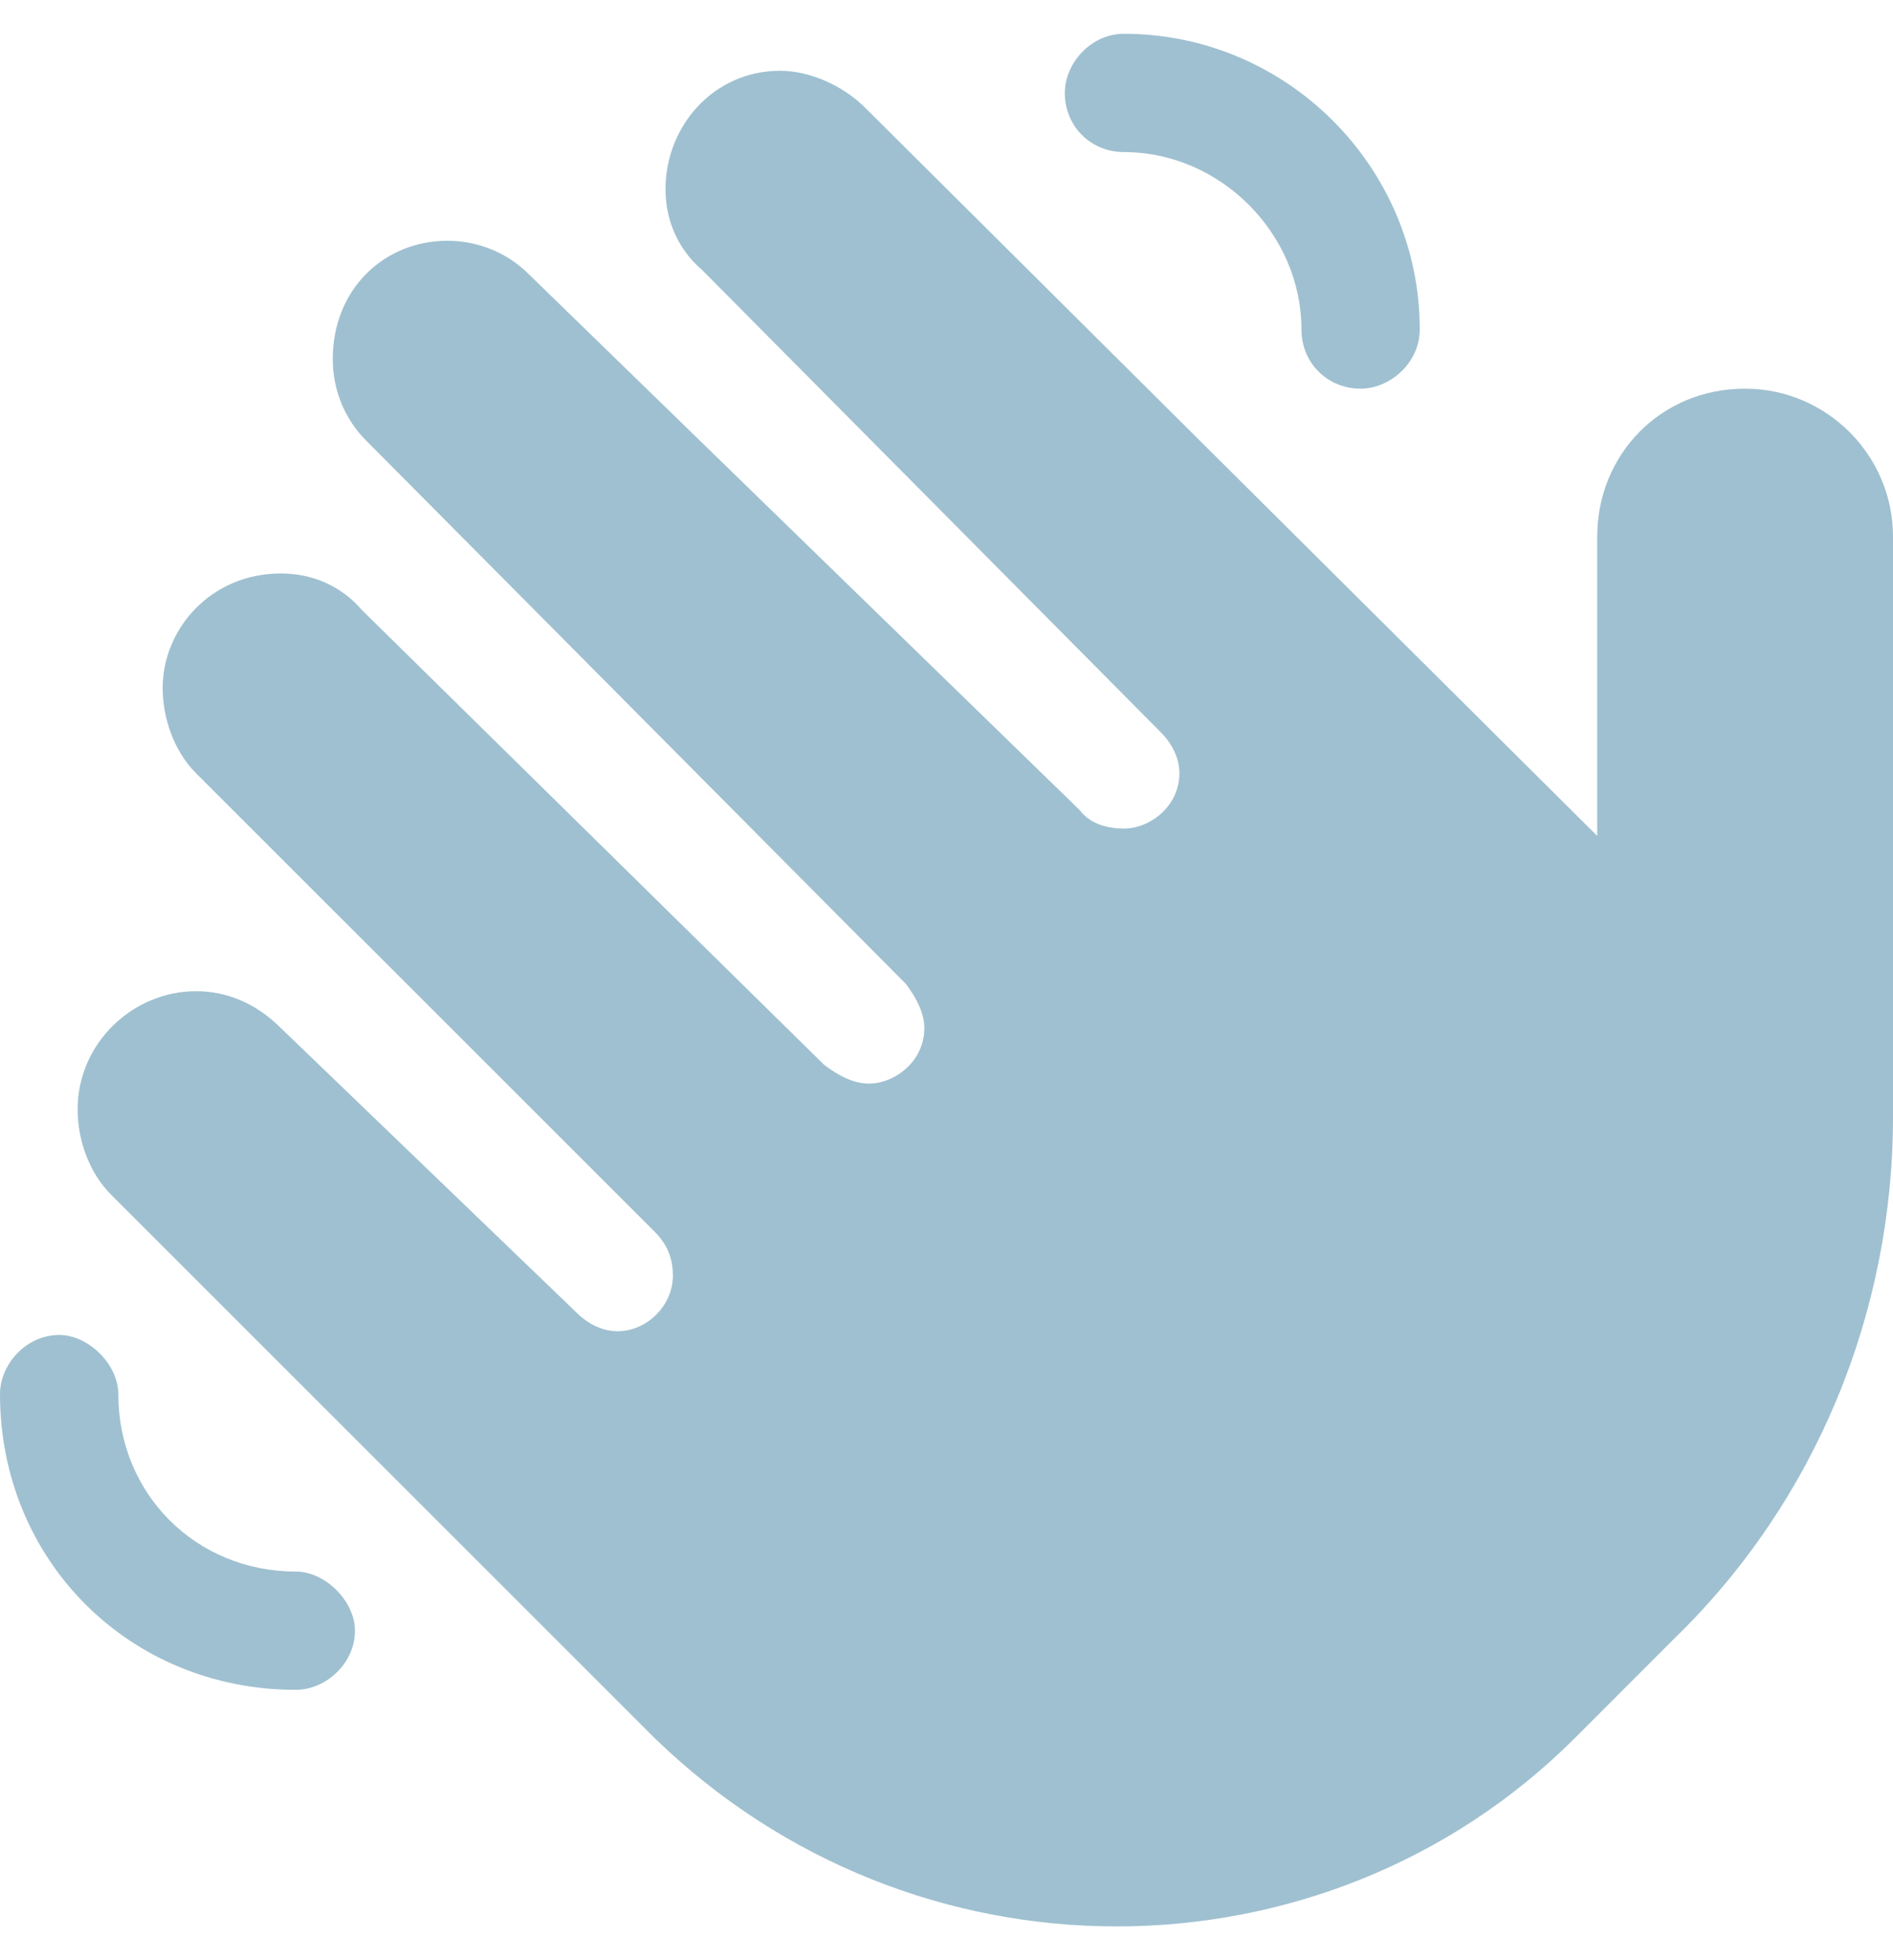 <svg width="28" height="29" viewBox="0 0 28 29" fill="none" xmlns="http://www.w3.org/2000/svg">
<path d="M16.625 2.25C18.047 2.25 19.25 3.453 19.25 4.875C19.25 5.367 19.633 5.75 20.125 5.75C20.562 5.75 21 5.367 21 4.875C21 2.469 19.031 0.5 16.625 0.5C16.133 0.5 15.75 0.938 15.75 1.375C15.75 1.867 16.133 2.25 16.625 2.25ZM4.375 23.25C2.898 23.25 1.75 22.102 1.75 20.625C1.75 20.188 1.312 19.75 0.875 19.75C0.383 19.75 0 20.188 0 20.625C0 23.086 1.914 25 4.375 25C4.812 25 5.25 24.617 5.25 24.125C5.25 23.688 4.812 23.25 4.375 23.25ZM25.812 5.75C24.555 5.75 23.625 6.734 23.625 7.938V12.367L12.797 1.594C12.469 1.266 11.977 1.047 11.539 1.047C10.555 1.047 9.844 1.867 9.844 2.797C9.844 3.234 10.008 3.672 10.391 4L17.172 10.836C17.336 11 17.445 11.219 17.445 11.438C17.445 11.93 17.008 12.258 16.625 12.258C16.406 12.258 16.133 12.203 15.969 11.984L7.82 4.055C7.492 3.727 7.055 3.562 6.617 3.562C5.688 3.562 4.922 4.273 4.922 5.312C4.922 5.75 5.086 6.188 5.414 6.516L13.398 14.555C13.562 14.773 13.672 14.992 13.672 15.211C13.672 15.703 13.234 16.031 12.852 16.031C12.633 16.031 12.414 15.922 12.195 15.758L5.359 9.031C5.031 8.648 4.594 8.484 4.156 8.484C3.117 8.484 2.406 9.305 2.406 10.18C2.406 10.617 2.57 11.109 2.898 11.438L9.68 18.219C9.898 18.438 9.953 18.656 9.953 18.875C9.953 19.312 9.57 19.695 9.133 19.695C8.914 19.695 8.695 19.586 8.531 19.422L4.156 15.211C3.773 14.828 3.336 14.664 2.898 14.664C1.969 14.664 1.148 15.43 1.148 16.414C1.148 16.852 1.312 17.344 1.641 17.672L9.68 25.711C11.594 27.57 14.055 28.5 16.516 28.5C18.977 28.5 21.438 27.57 23.297 25.711L24.773 24.234C26.852 22.211 28 19.422 28 16.523V7.938C28 6.734 27.016 5.75 25.812 5.75Z" fill="#9FC0D0"/>
</svg>

